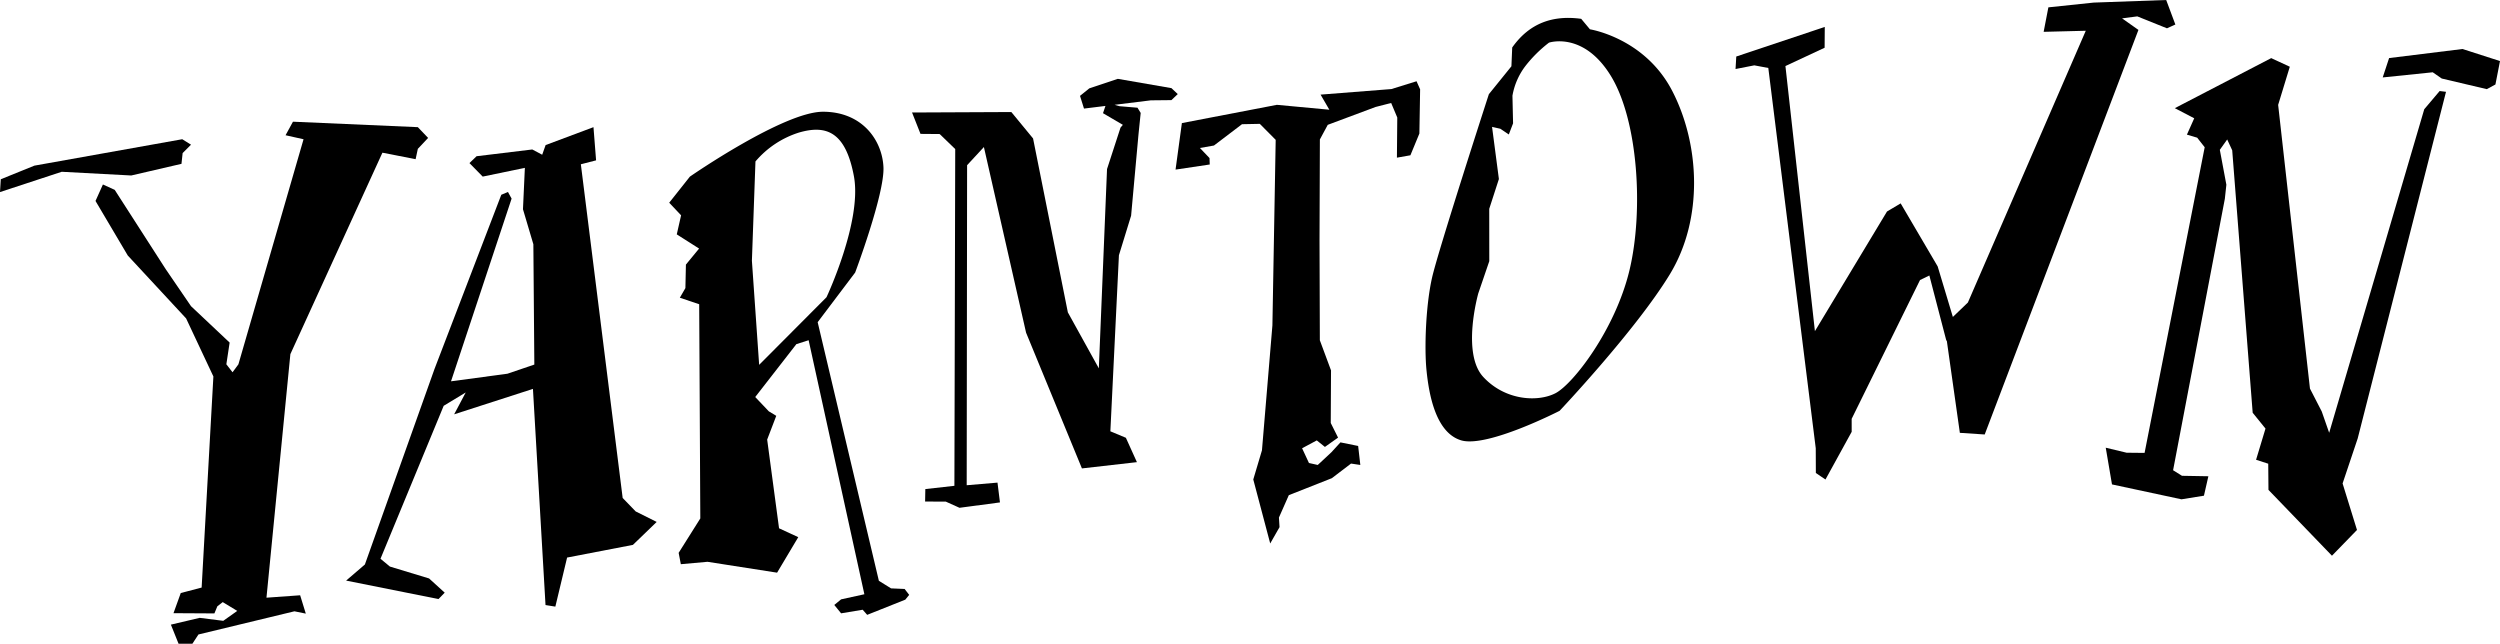 <svg id="Layer_1" data-name="Layer 1" xmlns="http://www.w3.org/2000/svg" width="800" height="206" viewBox="0 0 800 206"><title>yarntown-logo</title><polygon points="0.251 57.363 10.999 53.008 58.319 44.553 61.127 46.301 58.443 48.982 58.071 52.429 42.009 56.155 19.75 54.97 0 61.463 0.251 57.363 0.251 57.363"/><polygon points="800 19.54 787.995 15.68 764.513 18.583 762.469 24.78 778.476 23.131 781.364 25.13 795.772 28.526 798.536 27.033 800 19.54"/><polygon points="711.95 63.615 695.389 150.473 698.235 152.255 706.679 152.402 705.263 158.621 698.072 159.78 675.835 155.011 673.838 143.266 680.521 144.87 686.267 144.928 705.502 47.121 703.099 44.057 699.812 43.084 702.152 37.854 695.944 34.611 726.788 18.599 732.737 21.359 729.008 33.562 739.185 124.341 742.96 131.683 745.335 138.494 775.76 34.958 780.69 29.127 782.722 29.383 754.462 140.306 749.63 154.704 754.235 169.588 746.226 177.831 725.909 156.76 725.836 148.386 721.943 147.128 724.957 137.147 720.857 132.078 714.307 48.099 712.701 44.629 710.343 47.942 712.438 59.11 711.95 63.615"/><path d="M269.156,196.264l-2.185-2.676,2.18-1.794,7.448-1.633-17.838-81.29-3.922,1.253L241.673,127.05l4.353,4.579,2.379,1.437-2.909,7.6,3.8,28.387,6.147,2.838-6.773,11.362L226.4,179.775l-8.534.768-.7-3.629L224.1,165.9l-.359-68.546-6.192-2.081,1.78-3.081.163-7.52,4.218-5.131-7.142-4.543,1.383-6.1-3.8-4.03,6.61-8.341s29.958-20.769,42.591-20.769,18.976,9.19,19.356,17.752-9.052,33.7-9.052,33.7l-12,15.887,19.586,82.764,3.9,2.417,4.336.19,1.463,1.89-1.241,1.533-12.2,4.86-1.437-1.637Zm-26.227-79.515,21.555-21.637s11.447-24.328,8.768-38.713-8.971-16.49-17.605-13.975a30.12,30.12,0,0,0-13.9,9.244l-1.139,31.783Z"/><polygon points="203.419 163.659 199.254 159.354 185.873 52.569 190.747 51.311 189.912 40.691 174.599 46.422 173.502 49.517 170.328 47.833 152.503 49.991 150.228 52.188 154.465 56.512 167.958 53.712 167.35 66.962 170.676 78.164 170.988 116.664 162.386 119.589 144.325 122.018 163.712 63.56 162.545 61.431 160.412 62.33 139.059 118.023 116.763 180.639 110.758 185.791 140.318 191.698 142.308 189.653 137.3 185.102 124.771 181.3 121.756 178.804 141.979 129.859 149.031 125.589 145.329 132.583 170.542 124.446 174.566 193.619 177.711 194.119 181.471 178.419 202.53 174.362 210.14 167.02 203.419 163.659"/><polygon points="696.114 7.846 693.183 0 669.976 0.829 655.479 2.351 653.966 10.186 667.449 9.843 629.724 96.805 624.916 101.422 620.053 85.249 608.21 65.08 603.839 67.684 580.771 105.968 571.337 21.137 583.877 15.279 583.926 8.619 555.607 18.085 555.373 22.087 561.376 20.911 565.858 21.751 581.04 143.447 581.072 151.36 584.15 153.443 592.537 138.182 592.534 134.022 614.409 89.609 617.394 88.157 622.802 108.902 622.988 109.103 627.153 138.508 635.105 139.035 684.298 9.572 679.061 5.879 683.934 5.24 693.43 9.061 696.114 7.846"/><path d="M505.982,6.024l2.8,3.355s17.513,2.725,26.305,19.666,10.136,40.8-.7,58.664-35.317,43.755-35.317,43.755-23.252,11.944-31.526,9.438-10.323-15.141-11.055-22.34-.248-20.858,1.779-29.749,18.167-58.669,18.167-58.669l7.219-8.933.254-6.014c5.625-7.974,13.213-10.381,22.076-9.173Zm-31.338,114.6c7.028,7.58,17.442,8.1,23.071,5.224s19.122-20.3,23.7-39.3,2.82-48-5.965-62.3-19.775-10.6-19.775-10.6a41.616,41.616,0,0,0-7.573,7.515,21.737,21.737,0,0,0-4.119,9.476l.2,8.83-1.363,3.563-2.7-1.825-2.662-.605,2.188,16.69-3.088,9.527.012,16.757L473.057,93.86S467.616,113.039,474.644,120.619Z"/><polygon points="453.294 26.001 445.258 28.499 422.581 30.277 425.389 35.107 408.608 33.545 378.203 39.387 376.175 54.272 387.116 52.639 387.046 50.578 383.972 47.356 388.467 46.566 397.438 39.746 403.139 39.632 408.22 44.749 407.17 104.131 403.828 144.096 401.049 153.43 406.468 173.913 409.45 168.685 409.259 165.616 412.42 158.456 426.184 153.022 432.33 148.342 435.303 148.787 434.606 142.707 428.94 141.56 426.069 144.701 421.683 148.787 418.864 148.158 416.671 143.443 421.37 140.929 423.972 143.017 428.177 140.034 425.84 135.36 425.927 118.525 422.35 108.886 422.247 76.975 422.36 44.621 424.88 39.949 440.195 34.229 445.171 32.953 447.127 37.609 447.014 50.451 451.329 49.69 454.202 42.73 454.44 28.585 453.294 26.001"/><polygon points="374.864 28.204 357.703 25.231 348.574 28.277 345.602 30.678 346.879 34.746 353.744 33.899 352.96 36.22 359.316 39.95 358.566 40.827 354.249 54.106 351.628 117.879 341.714 99.957 330.58 44.303 323.629 35.853 291.856 36 294.559 42.843 300.7 42.893 305.671 47.696 305.408 155.461 296.107 156.503 296.034 160.492 302.65 160.515 307.037 162.495 319.988 160.771 319.199 154.437 309.342 155.275 309.472 52.861 314.847 47.051 328.345 106.46 346.216 149.891 363.812 147.889 360.283 140.09 355.318 138.018 358.055 81.681 361.955 69.011 364.329 42.891 365.022 36.143 363.997 34.469 358.241 33.984 356.663 33.539 368.264 32.108 374.854 32.04 376.882 30.109 374.864 28.204"/><polygon points="133.709 40.691 93.747 38.944 91.38 43.276 97.134 44.561 76.288 116.592 74.412 119.13 72.433 116.573 73.484 109.628 61.127 97.983 53.011 86.106 36.706 60.754 32.932 59.033 30.563 64.307 40.895 81.774 59.557 101.896 68.284 120.468 64.524 188.02 57.844 189.767 55.518 196.218 68.609 196.293 69.549 194.017 71.276 192.673 75.921 195.489 71.444 198.664 63.908 197.713 54.682 199.884 57.142 206 61.562 206 63.502 203.034 94.22 195.617 97.856 196.358 96.045 190.489 85.269 191.261 92.919 113.321 122.374 48.863 132.998 50.939 133.707 47.627 136.998 44.135 133.709 40.691"/></svg>